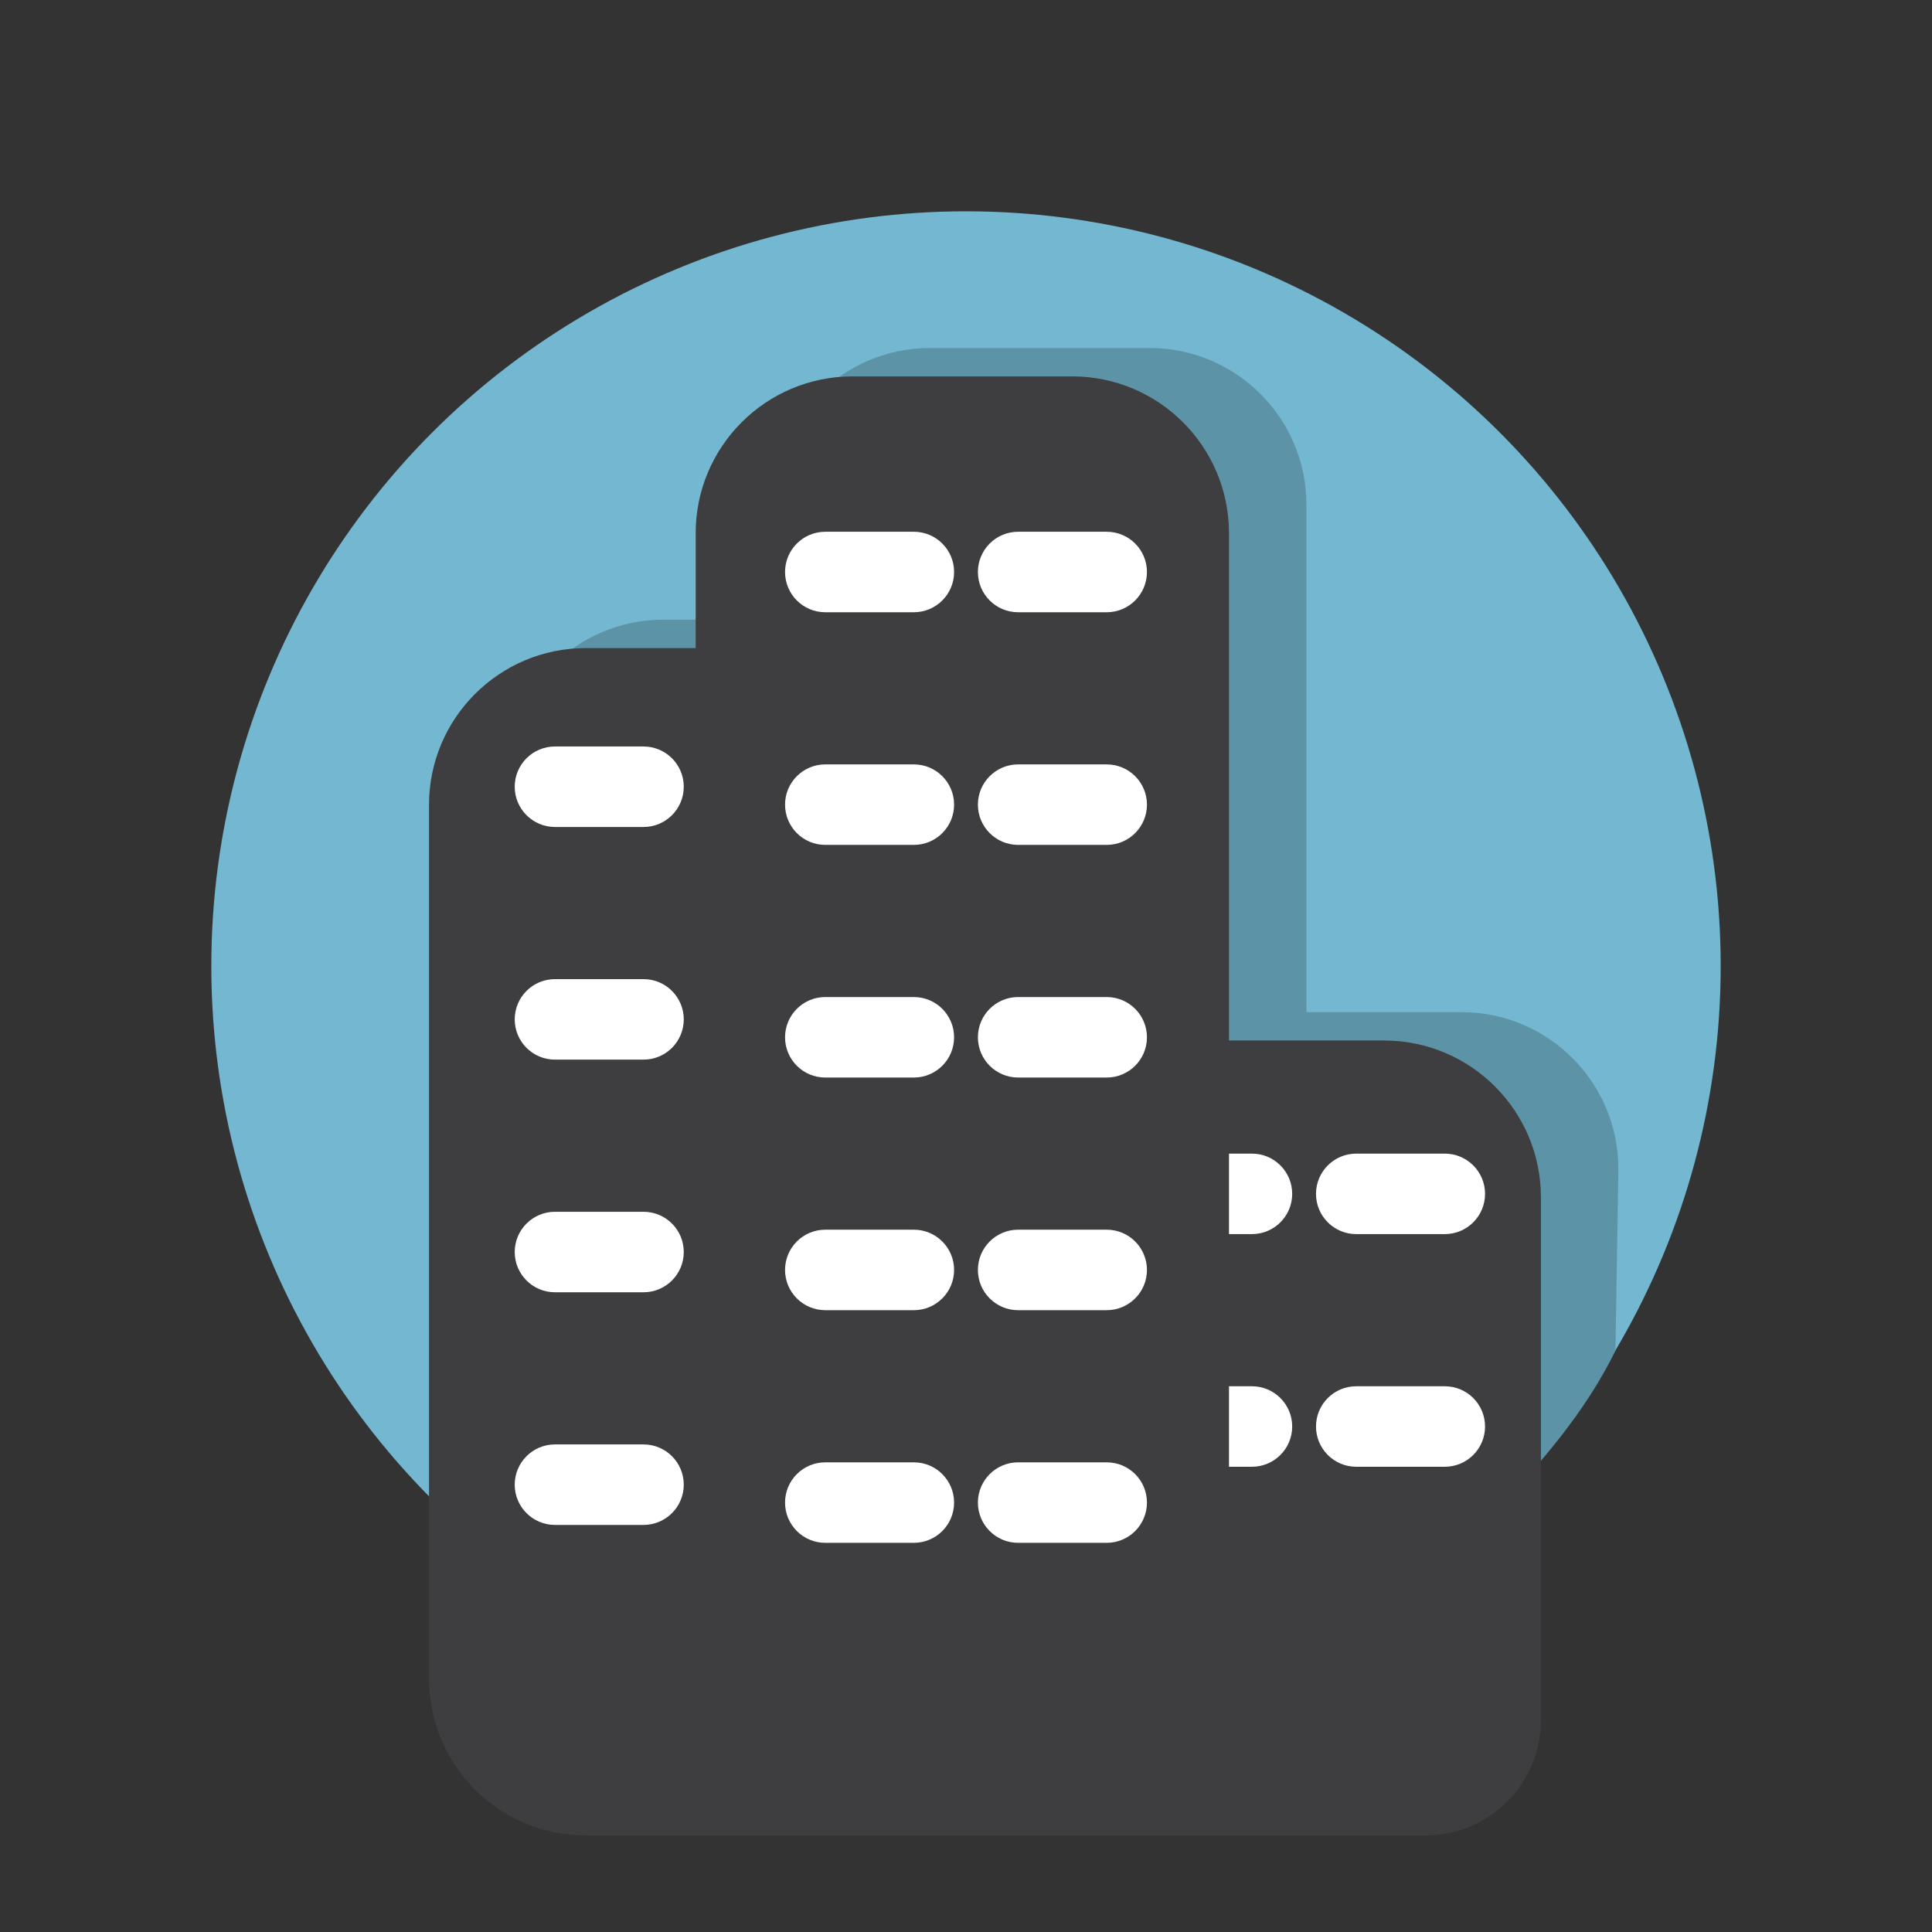 <?xml version="1.0" encoding="utf-8"?>
<!-- Generator: Adobe Adobe Illustrator 24.2.0, SVG Export Plug-In . SVG Version: 6.00 Build 0)  -->
<svg version="1.1" xmlns="http://www.w3.org/2000/svg" xmlns:xlink="http://www.w3.org/1999/xlink" x="0px" y="0px"
	 viewBox="0 0 1920 1920" style="enable-background:new 0 0 1920 1920;" xml:space="preserve">
<rect x="0" y="0" width="1920" height="1920" fill="#333333" stroke="none"/>
<style type="text/css">
	.st0{fill:#F66550;}
	.st1{fill:#FFFFFF;}
	.st2{fill:#3E3E40;}
	.st3{fill:#B54A3A;}
	.st4{fill:#C4C4C4;}
	.st5{fill:#78B8D8;}
	.st6{fill:#5F93A6;}
	.st7{fill:#808080;}
	.st8{fill:#595858;}
	.st9{fill:#F46450;}
	.st10{fill:#74B7D0;}
	.st11{fill:#5E93A6;}
	.st12{fill:#FDFDFC;}
	.st13{fill:#3E3E40;stroke:#3E3E40;stroke-miterlimit:10;}
	.st14{fill:none;stroke:#3E3E40;stroke-width:22.619;stroke-linecap:round;stroke-linejoin:round;stroke-miterlimit:10;}
	.st15{fill:none;stroke:#3E3E40;stroke-width:30.204;stroke-miterlimit:10;}
	.st16{fill:#3E3E40;stroke:#3F3F40;stroke-width:6.715;stroke-linecap:round;stroke-linejoin:round;stroke-miterlimit:10;}
	.st17{fill:#5D93A6;}
	.st18{fill:#72B6CC;}
	.st19{fill:#6FB5CA;}
	.st20{fill:#595959;}
</style>
<g id="Layer_1">
</g>
<g id="Layer_20">
</g>
<g id="Layer_19">
</g>
<g id="Layer_18">
</g>
<g id="Layer_17">
</g>
<g id="Layer_16">
	<g>
		<circle class="st10" cx="960" cy="960" r="750"/>
		<g>
			<path class="st17" d="M1078.33,1795.85v-634.12c0-86.09,69.79-155.88,155.88-155.88h218.24c86.09,0,155.88,69.79,155.88,155.88
				l-2.92,180.53C1492.14,1575.17,1078.33,1795.85,1078.33,1795.85z"/>
			<path class="st17" d="M503.33,1639.97V771.73c0-86.09,69.79-155.88,155.88-155.88h218.24c86.09,0,155.88,69.79,155.88,155.88
				v868.24c0,86.09-69.79,155.88-155.88,155.88H659.2C573.12,1795.85,503.33,1726.06,503.33,1639.97z"/>
			<path class="st17" d="M768.33,1795.85V501.73c0-86.09,69.79-155.88,155.88-155.88h218.24c86.09,0,155.88,69.79,155.88,155.88
				v1294.12H768.33z"/>
		</g>
		<path class="st2" d="M1001.35,1824.05v-634.12c0-86.09,69.79-155.88,155.88-155.88h218.24c86.09,0,155.88,69.79,155.88,155.88
			v519.46c0,63.33-51.34,114.66-114.66,114.66H1001.35z"/>
		<path class="st2" d="M426.35,1668.17V799.93c0-86.09,69.79-155.88,155.88-155.88h218.24c86.09,0,155.88,69.79,155.88,155.88
			v868.24c0,86.09-69.79,155.88-155.88,155.88H582.23C496.14,1824.05,426.35,1754.26,426.35,1668.17z"/>
		<path class="st1" d="M1307.83,1186.45L1307.83,1186.45c0-22.09,17.91-40,40-40h88c22.09,0,40,17.91,40,40v0
			c0,22.09-17.91,40-40,40h-88C1325.73,1226.45,1307.83,1208.54,1307.83,1186.45z"/>
		<path class="st1" d="M1116.17,1186.45L1116.17,1186.45c0-22.09,17.91-40,40-40h88c22.09,0,40,17.91,40,40v0
			c0,22.09-17.91,40-40,40h-88C1134.08,1226.45,1116.17,1208.54,1116.17,1186.45z"/>
		<path class="st1" d="M1307.83,1417.65L1307.83,1417.65c0-22.09,17.91-40,40-40h88c22.09,0,40,17.91,40,40v0
			c0,22.09-17.91,40-40,40h-88C1325.73,1457.65,1307.83,1439.74,1307.83,1417.65z"/>
		<path class="st1" d="M1116.17,1417.65L1116.17,1417.65c0-22.09,17.91-40,40-40h88c22.09,0,40,17.91,40,40v0
			c0,22.09-17.91,40-40,40h-88C1134.08,1457.65,1116.17,1439.74,1116.17,1417.65z"/>
		<path class="st2" d="M691.35,1824.05V529.93c0-86.09,69.79-155.88,155.88-155.88h218.24c86.09,0,155.88,69.79,155.88,155.88
			v1294.12H691.35z"/>
		<path class="st1" d="M971.83,568.45L971.83,568.45c0-22.09,17.91-40,40-40h88c22.09,0,40,17.91,40,40v0c0,22.09-17.91,40-40,40
			h-88C989.73,608.45,971.83,590.54,971.83,568.45z"/>
		<path class="st1" d="M780.17,568.45L780.17,568.45c0-22.09,17.91-40,40-40h88c22.09,0,40,17.91,40,40v0c0,22.09-17.91,40-40,40
			h-88C798.08,608.45,780.17,590.54,780.17,568.45z"/>
		<path class="st1" d="M971.83,799.65L971.83,799.65c0-22.09,17.91-40,40-40h88c22.09,0,40,17.91,40,40v0c0,22.09-17.91,40-40,40
			h-88C989.73,839.65,971.83,821.74,971.83,799.65z"/>
		<path class="st1" d="M780.17,799.65L780.17,799.65c0-22.09,17.91-40,40-40h88c22.09,0,40,17.91,40,40v0c0,22.09-17.91,40-40,40
			h-88C798.08,839.65,780.17,821.74,780.17,799.65z"/>
		<path class="st1" d="M971.83,1030.85L971.83,1030.85c0-22.09,17.91-40,40-40h88c22.09,0,40,17.91,40,40v0c0,22.09-17.91,40-40,40
			h-88C989.73,1070.85,971.83,1052.94,971.83,1030.85z"/>
		<path class="st1" d="M780.17,1030.85L780.17,1030.85c0-22.09,17.91-40,40-40h88c22.09,0,40,17.91,40,40v0c0,22.09-17.91,40-40,40
			h-88C798.08,1070.85,780.17,1052.94,780.17,1030.85z"/>
		<path class="st1" d="M971.83,1262.05L971.83,1262.05c0-22.09,17.91-40,40-40h88c22.09,0,40,17.91,40,40v0c0,22.09-17.91,40-40,40
			h-88C989.73,1302.05,971.83,1284.14,971.83,1262.05z"/>
		<path class="st1" d="M780.17,1262.05L780.17,1262.05c0-22.09,17.91-40,40-40h88c22.09,0,40,17.91,40,40v0c0,22.09-17.91,40-40,40
			h-88C798.08,1302.05,780.17,1284.14,780.17,1262.05z"/>
		<path class="st1" d="M971.83,1493.25L971.83,1493.25c0-22.09,17.91-40,40-40h88c22.09,0,40,17.91,40,40v0c0,22.09-17.91,40-40,40
			h-88C989.73,1533.25,971.83,1515.34,971.83,1493.25z"/>
		<path class="st1" d="M780.17,1493.25L780.17,1493.25c0-22.09,17.91-40,40-40h88c22.09,0,40,17.91,40,40v0c0,22.09-17.91,40-40,40
			h-88C798.08,1533.25,780.17,1515.34,780.17,1493.25z"/>
		<path class="st1" d="M511.52,781.85L511.52,781.85c0-22.09,17.91-40,40-40h88c22.09,0,40,17.91,40,40v0c0,22.09-17.91,40-40,40
			h-88C529.43,821.85,511.52,803.94,511.52,781.85z"/>
		<path class="st1" d="M511.52,1013.05L511.52,1013.05c0-22.09,17.91-40,40-40h88c22.09,0,40,17.91,40,40v0c0,22.09-17.91,40-40,40
			h-88C529.43,1053.05,511.52,1035.14,511.52,1013.05z"/>
		<path class="st1" d="M511.52,1244.25L511.52,1244.25c0-22.09,17.91-40,40-40h88c22.09,0,40,17.91,40,40v0c0,22.09-17.91,40-40,40
			h-88C529.43,1284.25,511.52,1266.34,511.52,1244.25z"/>
		<path class="st1" d="M511.52,1475.45L511.52,1475.45c0-22.09,17.91-40,40-40h88c22.09,0,40,17.91,40,40v0c0,22.09-17.91,40-40,40
			h-88C529.43,1515.45,511.52,1497.54,511.52,1475.45z"/>
	</g>
</g>
<g id="Layer_15">
</g>
<g id="Layer_14">
</g>
<g id="Layer_13">
</g>
<g id="Layer_12">
</g>
<g id="Layer_11">
</g>
<g id="Layer_10">
</g>
<g id="Layer_9">
</g>
<g id="Layer_8">
</g>
<g id="Layer_7">
</g>
<g id="Layer_6">
</g>
<g id="Layer_5">
</g>
<g id="Layer_4">
</g>
<g id="Layer_3">
</g>
<g id="Layer_2">
</g>
</svg>
